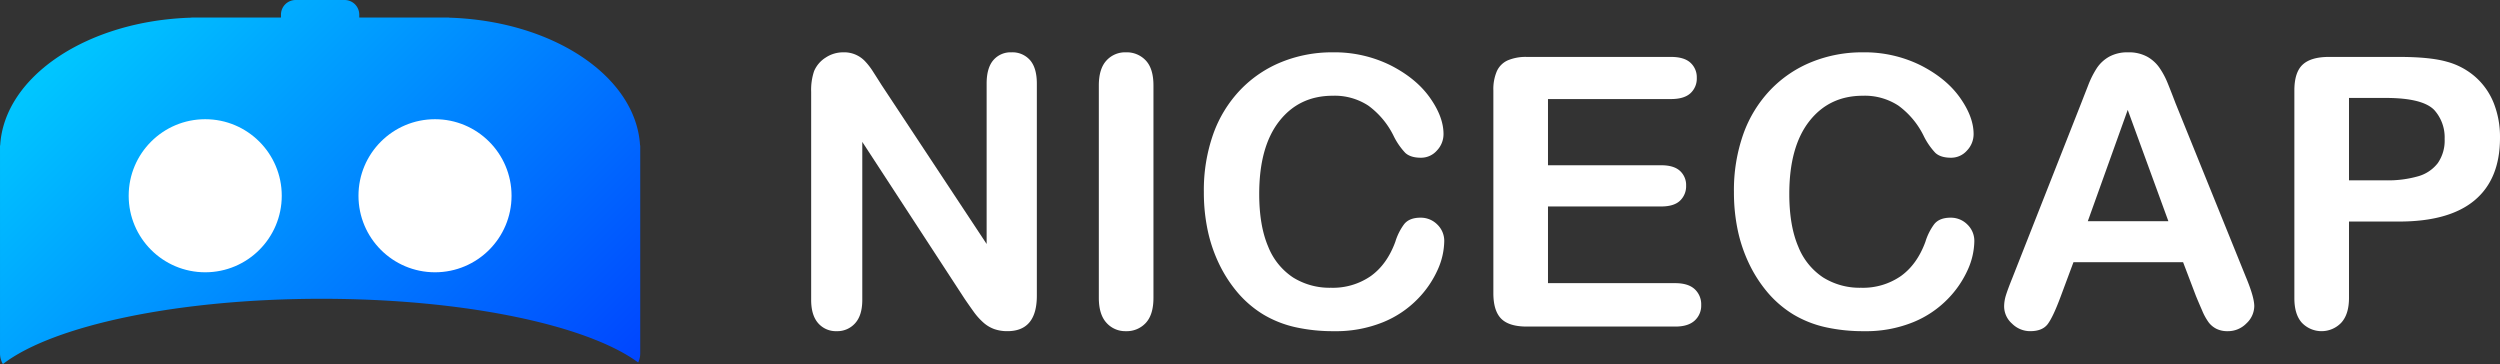 <svg id="Camada_1" data-name="Camada 1" xmlns="http://www.w3.org/2000/svg" xmlns:xlink="http://www.w3.org/1999/xlink" viewBox="0 0 929.155 135.317"><rect x="0" y="0" width="929.155" height="135.317" fill="#333333" stroke="none"/><defs><style>.cls-1{fill:url(#Gradiente_sem_nome_3);}.cls-2{fill:#fff;}</style><linearGradient id="Gradiente_sem_nome_3" x1="437.722" y1="152.449" x2="603.143" y2="-12.972" gradientTransform="matrix(1, 0, 0, -1, -360.773, 600)" gradientUnits="userSpaceOnUse"><stop offset="0" stop-color="#00c7ff"/><stop offset="1" stop-color="#0045ff"/></linearGradient></defs><path class="cls-1" d="M278.644,496.742c-1.501-25.689-32.449-46.353-71.039-47.494v-.052H174.284v-1.06a5.453,5.453,0,0,0-5.453-5.453H150.635a5.453,5.453,0,0,0-5.453,5.453v1.06H111.861v.052c-38.59,1.141-69.538,21.805-71.039,47.494h-.063v77.246a8.029,8.029,0,0,0,1.073,4.011c18.399-14.199,64.495-24.267,118.457-24.267,53.197,0,98.747,9.785,117.656,23.666a8.031,8.031,0,0,0,.763-3.41v-77.246Z" transform="translate(-40.758 -442.683)"/><circle class="cls-2" cx="76.271" cy="72.752" r="28.446"/><circle class="cls-2" cx="161.678" cy="72.752" r="28.446"/><path class="cls-2" d="M368.419,474.3l39.033,59.062V473.753q0-5.81,2.495-8.716a8.42,8.42,0,0,1,6.733-2.905,8.682,8.682,0,0,1,6.904,2.905q2.528,2.906,2.529,8.716v78.818q0,13.194-10.938,13.193a14.497,14.497,0,0,1-4.922-.786,12.48,12.48,0,0,1-4.102-2.495,24.237,24.237,0,0,1-3.555-3.999q-1.641-2.29-3.281-4.683l-38.076-58.379v58.721q0,5.742-2.666,8.682a8.817,8.817,0,0,1-6.836,2.939,8.714,8.714,0,0,1-6.904-2.974q-2.599-2.974-2.598-8.647V476.829a21.883,21.883,0,0,1,1.094-7.725,11.02,11.02,0,0,1,4.307-5.024,11.721,11.721,0,0,1,6.494-1.948,10.641,10.641,0,0,1,8.101,3.281,24.748,24.748,0,0,1,3.008,3.896Q366.778,471.703,368.419,474.3Z" transform="translate(-40.758 -442.683)"/><path class="cls-2" d="M449.151,553.392V474.437q0-6.152,2.803-9.229a9.352,9.352,0,0,1,7.246-3.076,9.676,9.676,0,0,1,7.417,3.042q2.836,3.042,2.837,9.263V553.392q0,6.221-2.837,9.297a9.62,9.62,0,0,1-7.417,3.076,9.333,9.333,0,0,1-7.212-3.11Q449.151,559.544,449.151,553.392Z" transform="translate(-40.758 -442.683)"/><path class="cls-2" d="M577.53,532.405a26.713,26.713,0,0,1-2.358,10.356,37.352,37.352,0,0,1-7.417,10.938A37.837,37.837,0,0,1,554.835,562.415a46.456,46.456,0,0,1-18.32,3.35,64.051,64.051,0,0,1-14.424-1.504,40.485,40.485,0,0,1-11.792-4.683,39.764,39.764,0,0,1-9.741-8.374A49.738,49.738,0,0,1,493.79,540.643a55.001,55.001,0,0,1-4.204-12.476,67.971,67.971,0,0,1-1.401-14.082,62.456,62.456,0,0,1,3.521-21.67,46.225,46.225,0,0,1,10.083-16.372A43.988,43.988,0,0,1,517.169,465.687a49.814,49.814,0,0,1,18.799-3.555,46.976,46.976,0,0,1,21.67,4.854q9.501,4.854,14.561,11.997,5.058,7.144,5.059,13.501a8.8,8.8,0,0,1-2.461,6.152,7.802,7.802,0,0,1-5.947,2.666q-3.896,0-5.845-1.846a25.552,25.552,0,0,1-4.341-6.357,30.587,30.587,0,0,0-9.331-11.143,22.787,22.787,0,0,0-13.228-3.691q-12.51,0-19.927,9.502-7.418,9.502-7.417,27.002,0,11.689,3.281,19.448a24.548,24.548,0,0,0,9.297,11.587,25.655,25.655,0,0,0,14.082,3.828,24.715,24.715,0,0,0,14.8-4.341q6.05-4.34,9.126-12.749a21.625,21.625,0,0,1,3.213-6.46q1.913-2.495,6.152-2.495a8.607,8.607,0,0,1,6.221,2.529A8.425,8.425,0,0,1,577.53,532.405Z" transform="translate(-40.758 -442.683)"/><path class="cls-2" d="M661.817,479.495H616.085v24.609h42.109q4.648,0,6.938,2.085a7.089,7.089,0,0,1,2.29,5.503,7.356,7.356,0,0,1-2.256,5.571q-2.256,2.153-6.973,2.153H616.085v28.506h47.305q4.784,0,7.212,2.222a7.633,7.633,0,0,1,2.427,5.913,7.469,7.469,0,0,1-2.427,5.776q-2.427,2.222-7.212,2.222h-55.166q-6.631,0-9.536-2.939-2.906-2.938-2.905-9.502v-75.332a16.891,16.891,0,0,1,1.299-7.144,8.065,8.065,0,0,1,4.067-4.033,17.103,17.103,0,0,1,7.075-1.265h53.594q4.853,0,7.212,2.153a7.277,7.277,0,0,1,2.358,5.64,7.357,7.357,0,0,1-2.358,5.708Q666.671,479.495,661.817,479.495Z" transform="translate(-40.758 -442.683)"/><path class="cls-2" d="M774.542,532.405a26.713,26.713,0,0,1-2.358,10.356,37.352,37.352,0,0,1-7.417,10.938,37.838,37.838,0,0,1-12.92,8.716,46.456,46.456,0,0,1-18.32,3.35,64.051,64.051,0,0,1-14.424-1.504,40.485,40.485,0,0,1-11.792-4.683,39.764,39.764,0,0,1-9.741-8.374,49.738,49.738,0,0,1-6.768-10.562,55.001,55.001,0,0,1-4.204-12.476,67.971,67.971,0,0,1-1.401-14.082A62.456,62.456,0,0,1,688.717,492.415a46.225,46.225,0,0,1,10.083-16.372,43.988,43.988,0,0,1,15.381-10.356,49.814,49.814,0,0,1,18.799-3.555,46.975,46.975,0,0,1,21.67,4.854q9.501,4.854,14.561,11.997,5.058,7.144,5.059,13.501a8.8,8.8,0,0,1-2.461,6.152,7.802,7.802,0,0,1-5.947,2.666q-3.896,0-5.845-1.846a25.553,25.553,0,0,1-4.341-6.357,30.587,30.587,0,0,0-9.331-11.143,22.787,22.787,0,0,0-13.228-3.691q-12.51,0-19.927,9.502-7.418,9.502-7.417,27.002,0,11.689,3.281,19.448a24.548,24.548,0,0,0,9.297,11.587,25.655,25.655,0,0,0,14.082,3.828,24.715,24.715,0,0,0,14.8-4.341q6.05-4.34,9.126-12.749a21.625,21.625,0,0,1,3.213-6.46q1.913-2.495,6.152-2.495a8.607,8.607,0,0,1,6.221,2.529A8.425,8.425,0,0,1,774.542,532.405Z" transform="translate(-40.758 -442.683)"/><path class="cls-2" d="M856.915,552.708l-4.785-12.578H811.388l-4.785,12.852q-2.804,7.521-4.785,10.151-1.983,2.631-6.494,2.632a9.521,9.521,0,0,1-6.768-2.803,8.58,8.58,0,0,1-2.939-6.357,14.173,14.173,0,0,1,.684-4.238q.683-2.187,2.256-6.084l25.635-65.078q1.093-2.802,2.632-6.733a34.075,34.075,0,0,1,3.281-6.528,13.334,13.334,0,0,1,4.58-4.204,14.044,14.044,0,0,1,7.007-1.606,14.201,14.201,0,0,1,7.075,1.606,13.619,13.619,0,0,1,4.58,4.136,29.047,29.047,0,0,1,2.939,5.435q1.195,2.906,3.042,7.759l26.182,64.668q3.076,7.383,3.076,10.732a8.885,8.885,0,0,1-2.905,6.392,9.551,9.551,0,0,1-7.007,2.905,9.085,9.085,0,0,1-4.102-.854,8.394,8.394,0,0,1-2.871-2.324,21.338,21.338,0,0,1-2.495-4.512Q857.872,555.033,856.915,552.708Zm-40.195-27.822h29.941l-15.107-41.357Z" transform="translate(-40.758 -442.683)"/><path class="cls-2" d="M932.384,525.022H913.79V553.392q0,6.085-2.871,9.229a10.117,10.117,0,0,1-14.629.034q-2.804-3.11-2.803-9.126V476.282q0-6.699,3.076-9.57,3.076-2.871,9.775-2.871h26.045q11.552,0,17.773,1.777a26.478,26.478,0,0,1,10.63,5.674,25.596,25.596,0,0,1,6.802,9.707,34.182,34.182,0,0,1,2.324,12.92q0,15.313-9.434,23.208Q951.046,525.022,932.384,525.022Zm-4.922-45.938H913.79V509.71h13.672a40.828,40.828,0,0,0,11.997-1.504,13.977,13.977,0,0,0,7.349-4.922,14.691,14.691,0,0,0,2.529-8.955,15.186,15.186,0,0,0-3.896-10.801Q941.065,479.085,927.462,479.085Z" transform="translate(-40.758 -442.683)"/></svg>